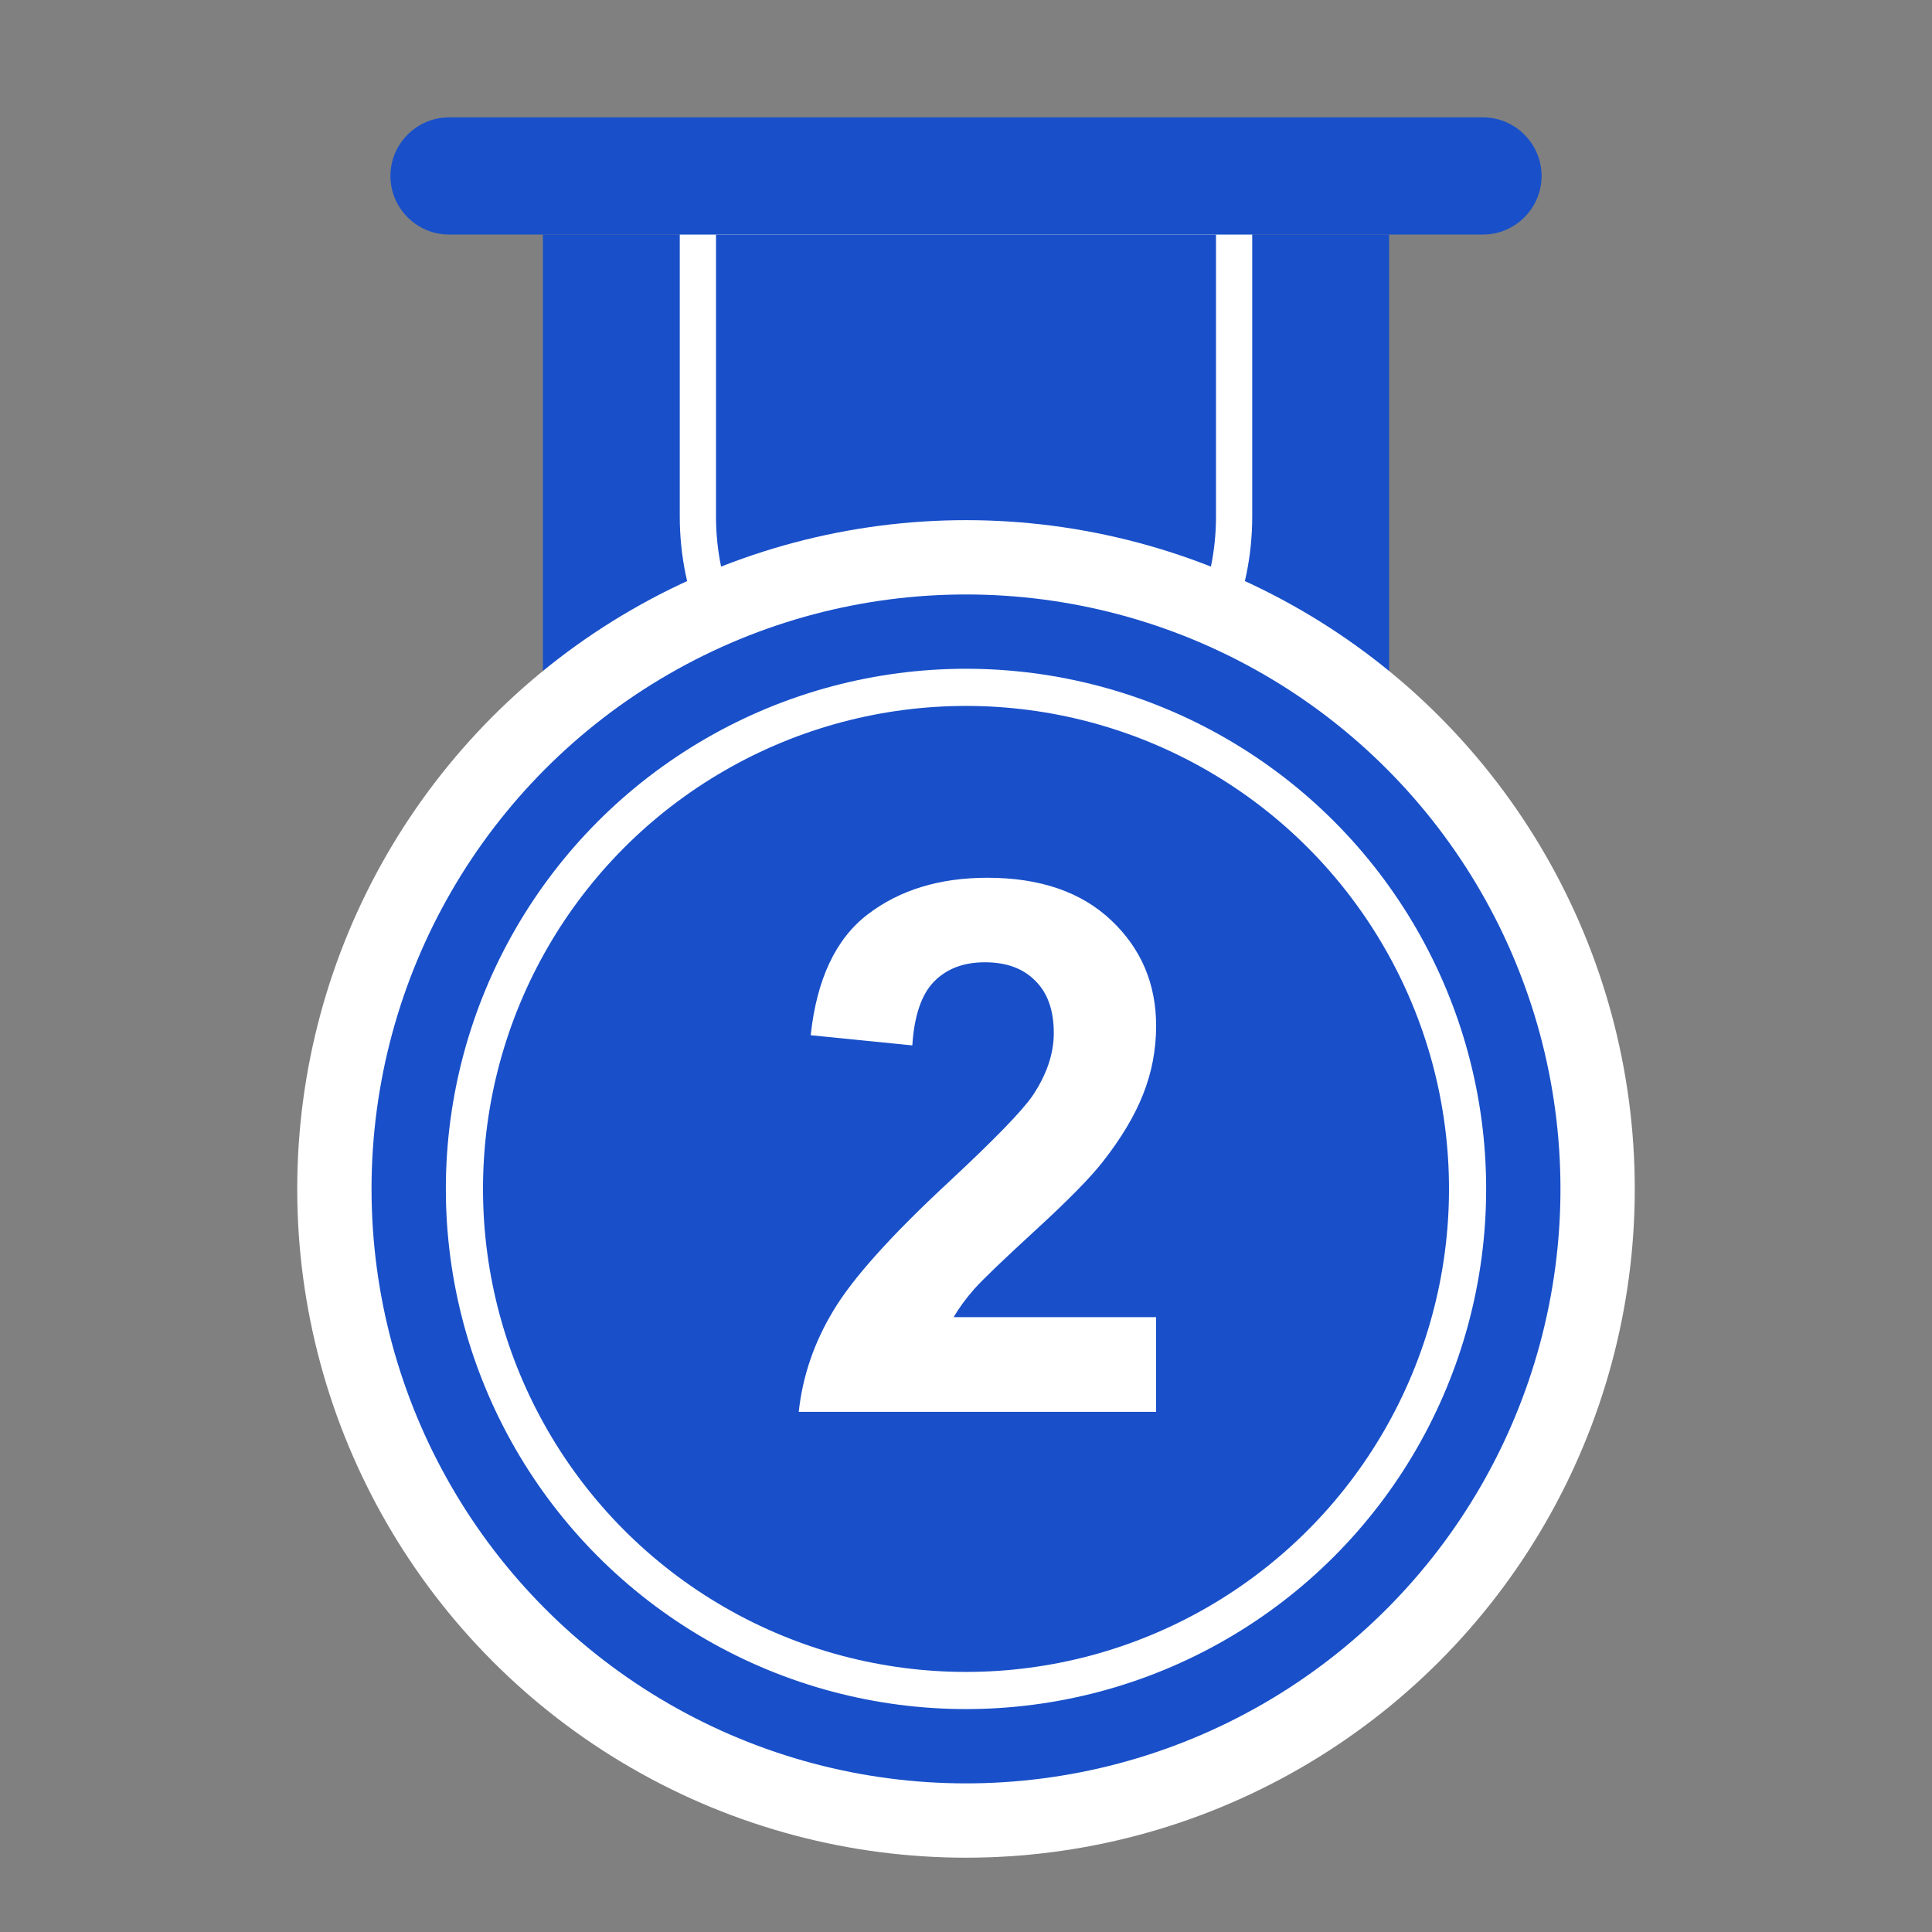 <svg xmlns="http://www.w3.org/2000/svg" width="52" height="52" viewBox="0 0 52 52" fill="none">
<rect x="0" y="0" width="52" height="52" fill="#808080" stroke="none"/>
<path d="M14.613 6.313V19.155C14.613 25.418 19.737 30.542 26 30.542C32.263 30.542 37.387 25.418 37.387 19.155V6.313H14.613Z" fill="#1950C9"/>
<path d="M19.271 6.313V13.902C19.271 17.603 22.299 20.631 26 20.631C29.701 20.631 32.729 17.603 32.729 13.902V6.313H19.271Z" fill="#1950C9"/>
<path d="M32.729 6.313V13.901C32.729 17.602 29.701 20.631 26 20.631C22.299 20.631 19.271 17.602 19.271 13.901V6.313H32.729ZM33.704 5.338H18.296V13.901C18.296 18.15 21.752 21.606 26 21.606C30.248 21.606 33.704 18.15 33.704 13.901V5.338Z" fill="white"/>
<path d="M8.782 31.623C8.782 33.884 9.228 36.123 10.093 38.212C10.958 40.301 12.226 42.199 13.825 43.798C15.424 45.396 17.322 46.665 19.411 47.53C21.5 48.395 23.739 48.84 26 48.84C28.261 48.84 30.5 48.395 32.589 47.53C34.678 46.665 36.576 45.396 38.175 43.798C39.773 42.199 41.042 40.301 41.907 38.212C42.772 36.123 43.218 33.884 43.218 31.623C43.218 27.056 41.404 22.677 38.175 19.448C34.946 16.219 30.566 14.405 26 14.405C21.433 14.405 17.054 16.219 13.825 19.448C10.596 22.677 8.782 27.056 8.782 31.623Z" fill="#F8B643"/>
<path d="M13.301 31.623C13.301 33.291 13.629 34.942 14.267 36.483C14.906 38.023 15.841 39.423 17.02 40.602C18.2 41.782 19.599 42.717 21.14 43.355C22.681 43.993 24.332 44.322 26 44.322C27.668 44.322 29.319 43.993 30.86 43.355C32.4 42.717 33.8 41.782 34.98 40.602C36.159 39.423 37.094 38.023 37.732 36.483C38.37 34.942 38.699 33.291 38.699 31.623C38.699 28.255 37.361 25.025 34.98 22.643C32.598 20.262 29.368 18.924 26 18.924C22.632 18.924 19.402 20.262 17.02 22.643C14.639 25.025 13.301 28.255 13.301 31.623Z" fill="#FFF89F"/>
<path d="M26 18.924C33.013 18.924 38.699 24.609 38.699 31.623C38.699 38.636 33.013 44.322 26 44.322C18.986 44.322 13.301 38.636 13.301 31.623C13.301 24.609 18.986 18.924 26 18.924ZM26 17.705C18.326 17.705 12.082 23.949 12.082 31.623C12.082 39.297 18.326 45.541 26 45.541C33.674 45.541 39.918 39.297 39.918 31.623C39.918 23.948 33.674 17.705 26 17.705Z" fill="white"/>
<path d="M39.915 6.313H12.085C11.218 6.313 10.508 5.603 10.508 4.736C10.508 3.869 11.218 3.159 12.085 3.159H39.915C40.782 3.159 41.492 3.869 41.492 4.736C41.492 5.603 40.782 6.313 39.915 6.313Z" fill="#1950C9"/>
<path d="M28.264 40.662H25.654V26.8L22.152 28.81L22.173 26.2L26.379 23.755H28.264V40.662Z" fill="black"/>
<circle cx="26" cy="32" r="17" fill="#1950C9" stroke="white" stroke-width="2"/>
<circle cx="26" cy="32" r="13.5" fill="#1950C9" stroke="white"/>
<path d="M31.117 35.451V38H21.498C21.602 37.036 21.915 36.125 22.436 35.266C22.956 34.4 23.985 33.254 25.521 31.828C26.759 30.676 27.517 29.895 27.797 29.484C28.174 28.918 28.363 28.358 28.363 27.805C28.363 27.193 28.197 26.724 27.865 26.398C27.54 26.066 27.087 25.9 26.508 25.9C25.935 25.9 25.479 26.073 25.141 26.418C24.802 26.763 24.607 27.336 24.555 28.137L21.82 27.863C21.983 26.353 22.494 25.269 23.354 24.611C24.213 23.954 25.287 23.625 26.576 23.625C27.989 23.625 29.099 24.006 29.906 24.768C30.713 25.529 31.117 26.477 31.117 27.609C31.117 28.254 31 28.869 30.766 29.455C30.538 30.035 30.173 30.643 29.672 31.281C29.34 31.704 28.741 32.313 27.875 33.107C27.009 33.902 26.459 34.429 26.225 34.69C25.997 34.95 25.811 35.204 25.668 35.451H31.117Z" fill="white"/>
</svg>